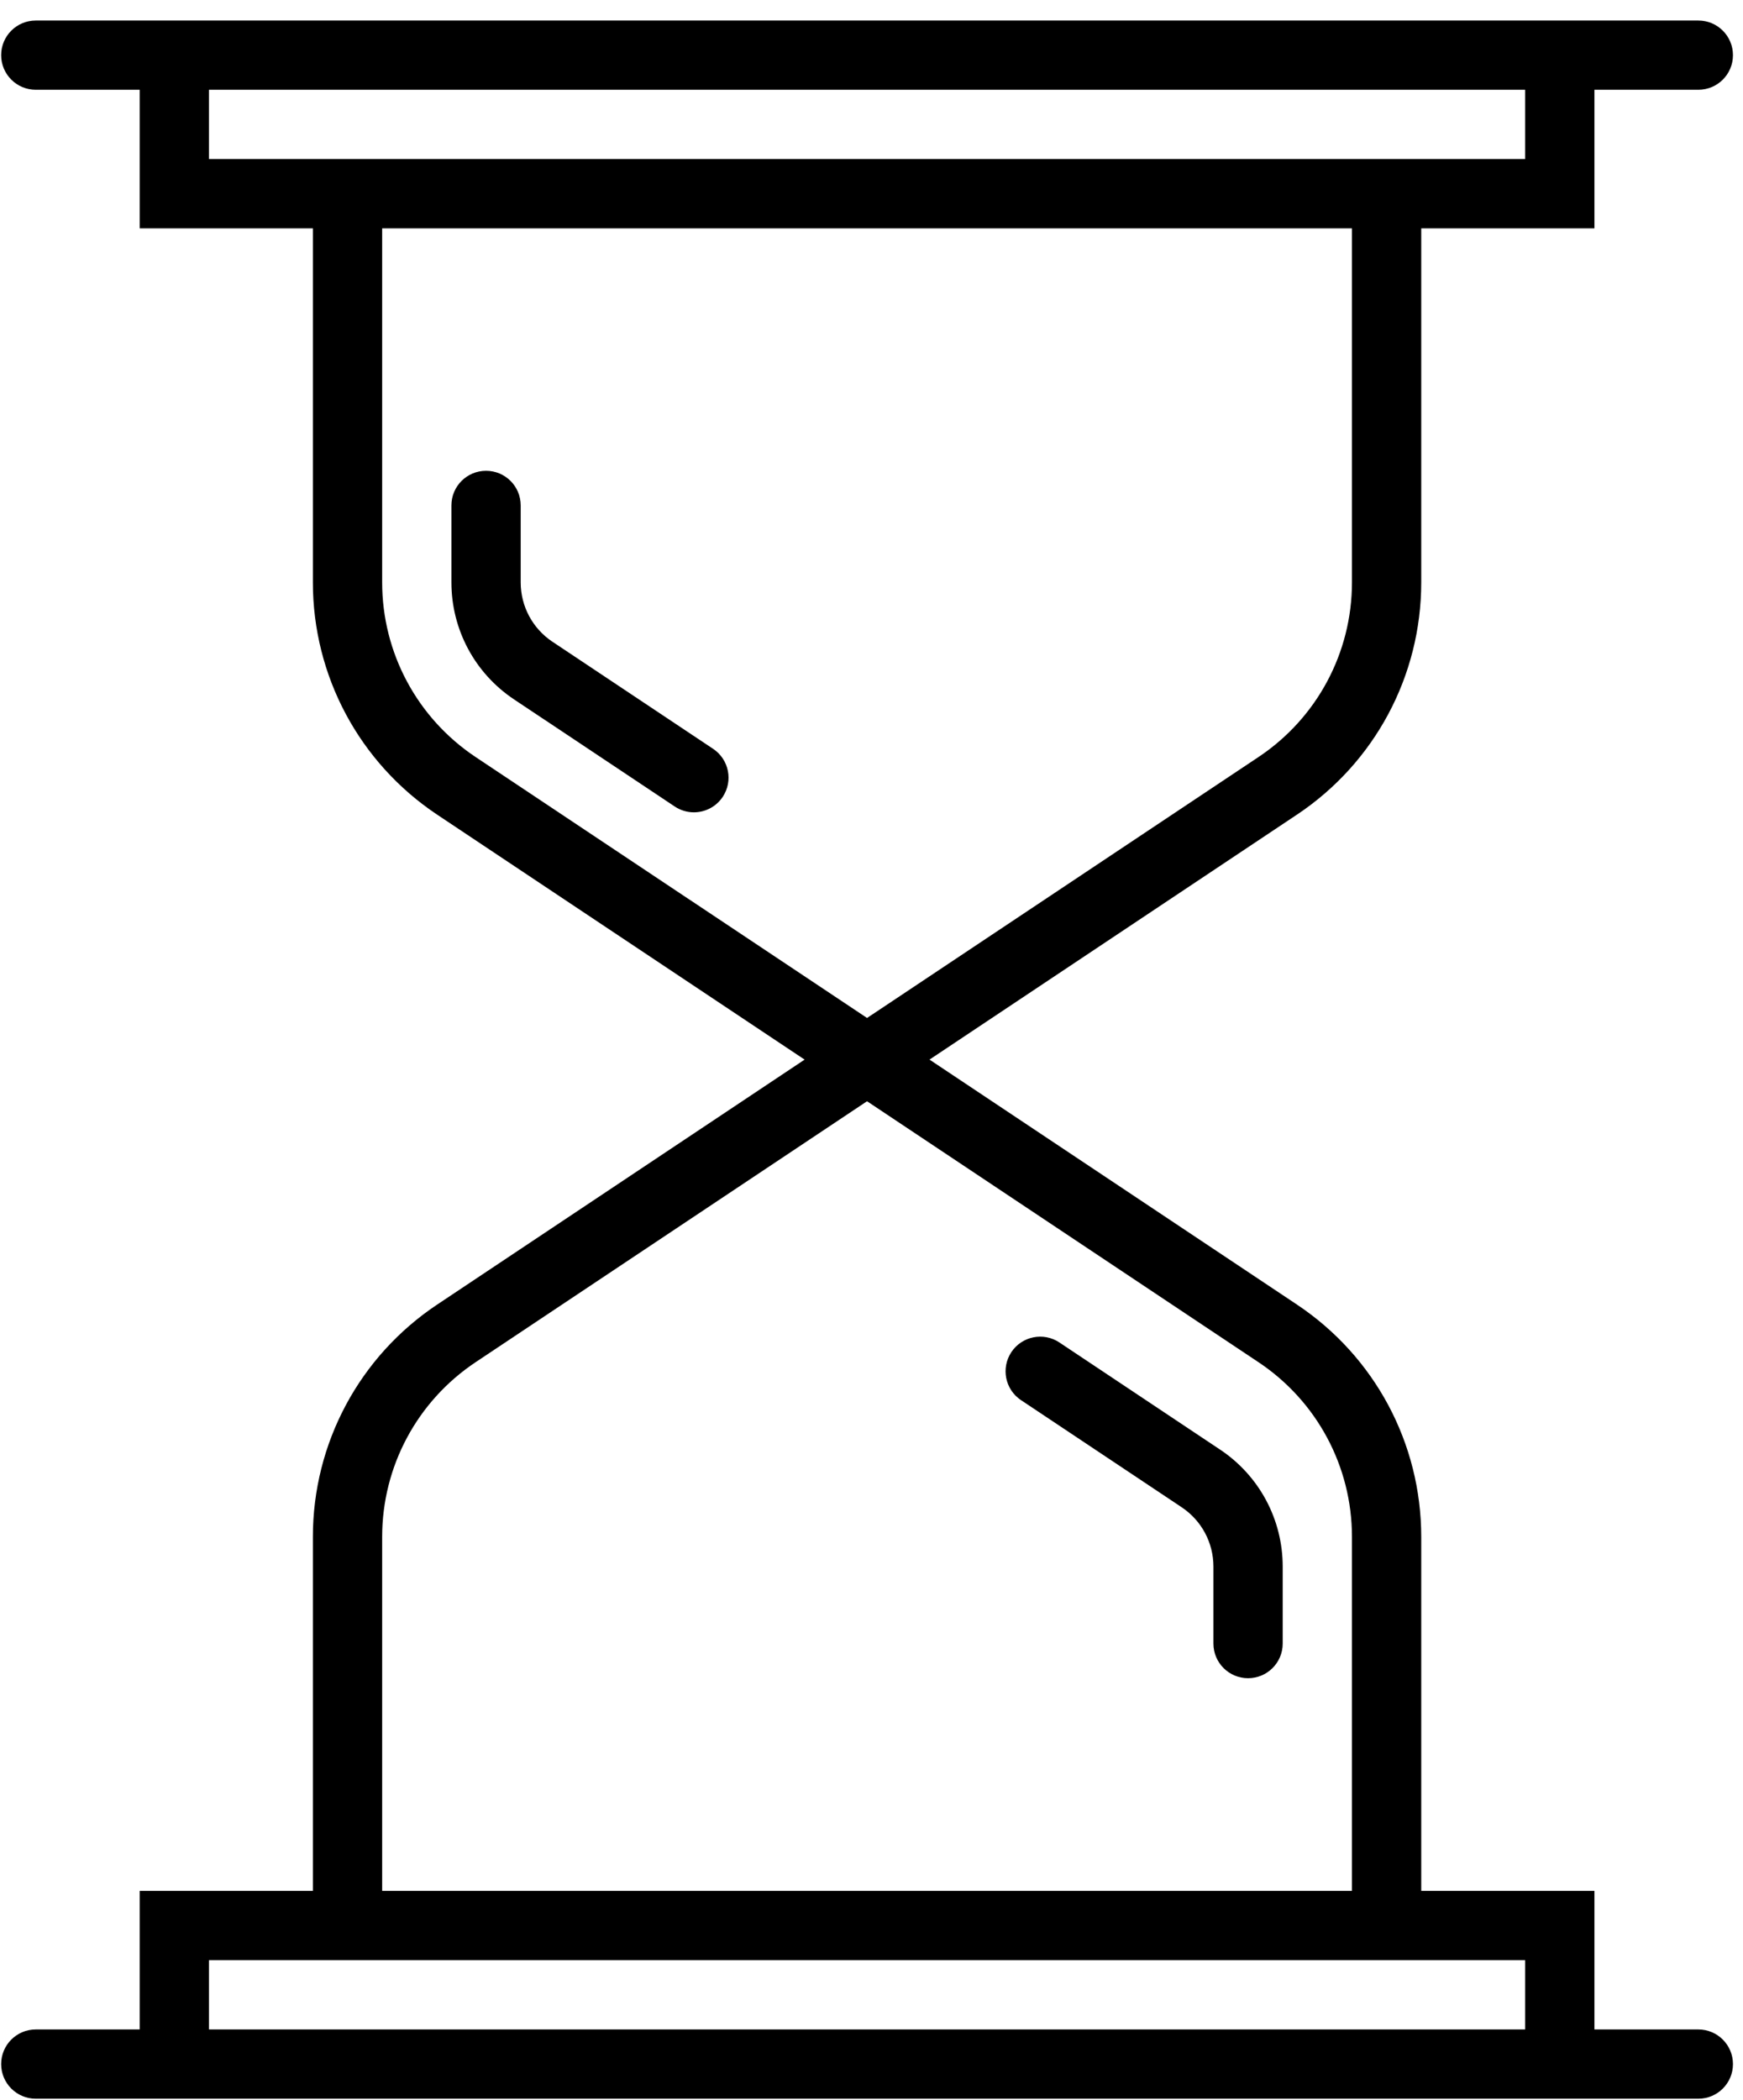 <svg width="83" height="100" viewBox="0 0 83 100" fill="none" xmlns="http://www.w3.org/2000/svg">
<path d="M80.873 96.639H75.925V90.041H67.678V73.182C67.678 68.728 65.465 64.592 61.758 62.121L44.262 50.457L61.758 38.793C65.465 36.322 67.678 32.185 67.678 27.732V10.873H75.925V4.275H80.873C81.783 4.275 82.522 3.538 82.522 2.626C82.522 1.714 81.783 0.977 80.873 0.977H75.925H74.275H8.301H6.652H1.704C0.794 0.977 0.055 1.714 0.055 2.626C0.055 3.538 0.794 4.275 1.704 4.275H6.652V10.873H14.899V27.732C14.899 32.185 17.112 36.322 20.818 38.793L38.315 50.457L20.818 62.121C17.112 64.592 14.899 68.728 14.899 73.182V90.041H6.652V96.639H1.704C0.794 96.639 0.055 97.376 0.055 98.288C0.055 99.2 0.794 99.937 1.704 99.937H6.652H8.301H74.275H75.925H80.873C81.783 99.937 82.522 99.2 82.522 98.288C82.522 97.376 81.783 96.639 80.873 96.639ZM9.951 7.574V4.275H72.626V7.574H67.678H14.899H9.951ZM22.647 36.048C19.862 34.19 18.198 31.08 18.198 27.732V10.873H64.379V27.732C64.379 31.08 62.715 34.19 59.929 36.048L41.288 48.474L22.647 36.048ZM18.198 73.182C18.198 69.834 19.862 66.725 22.647 64.866L41.288 52.44L59.929 64.866C62.715 66.725 64.379 69.834 64.379 73.182V90.041H18.198V73.182ZM9.951 93.34H14.899H67.678H72.626V96.639H9.951V93.34Z" fill="black"/>
<path d="M26.307 30.559C25.36 29.927 24.795 28.87 24.795 27.732V24.067C24.795 23.155 24.056 22.418 23.145 22.418C22.235 22.418 21.496 23.155 21.496 24.067V27.732C21.496 29.977 22.611 32.06 24.478 33.304L32.128 38.403C32.408 38.59 32.727 38.681 33.041 38.681C33.574 38.681 34.097 38.423 34.415 37.947C34.92 37.188 34.716 36.165 33.959 35.659L26.307 30.559Z" fill="black"/>
<path d="M58.099 69.027L50.449 63.927C49.69 63.421 48.667 63.626 48.161 64.384C47.657 65.143 47.861 66.166 48.618 66.672L56.268 71.772C57.216 72.403 57.782 73.459 57.782 74.599V78.264C57.782 79.176 58.521 79.913 59.431 79.913C60.342 79.913 61.081 79.176 61.081 78.264V74.599C61.081 72.352 59.965 70.271 58.099 69.027Z" fill="black"/>
</svg>

